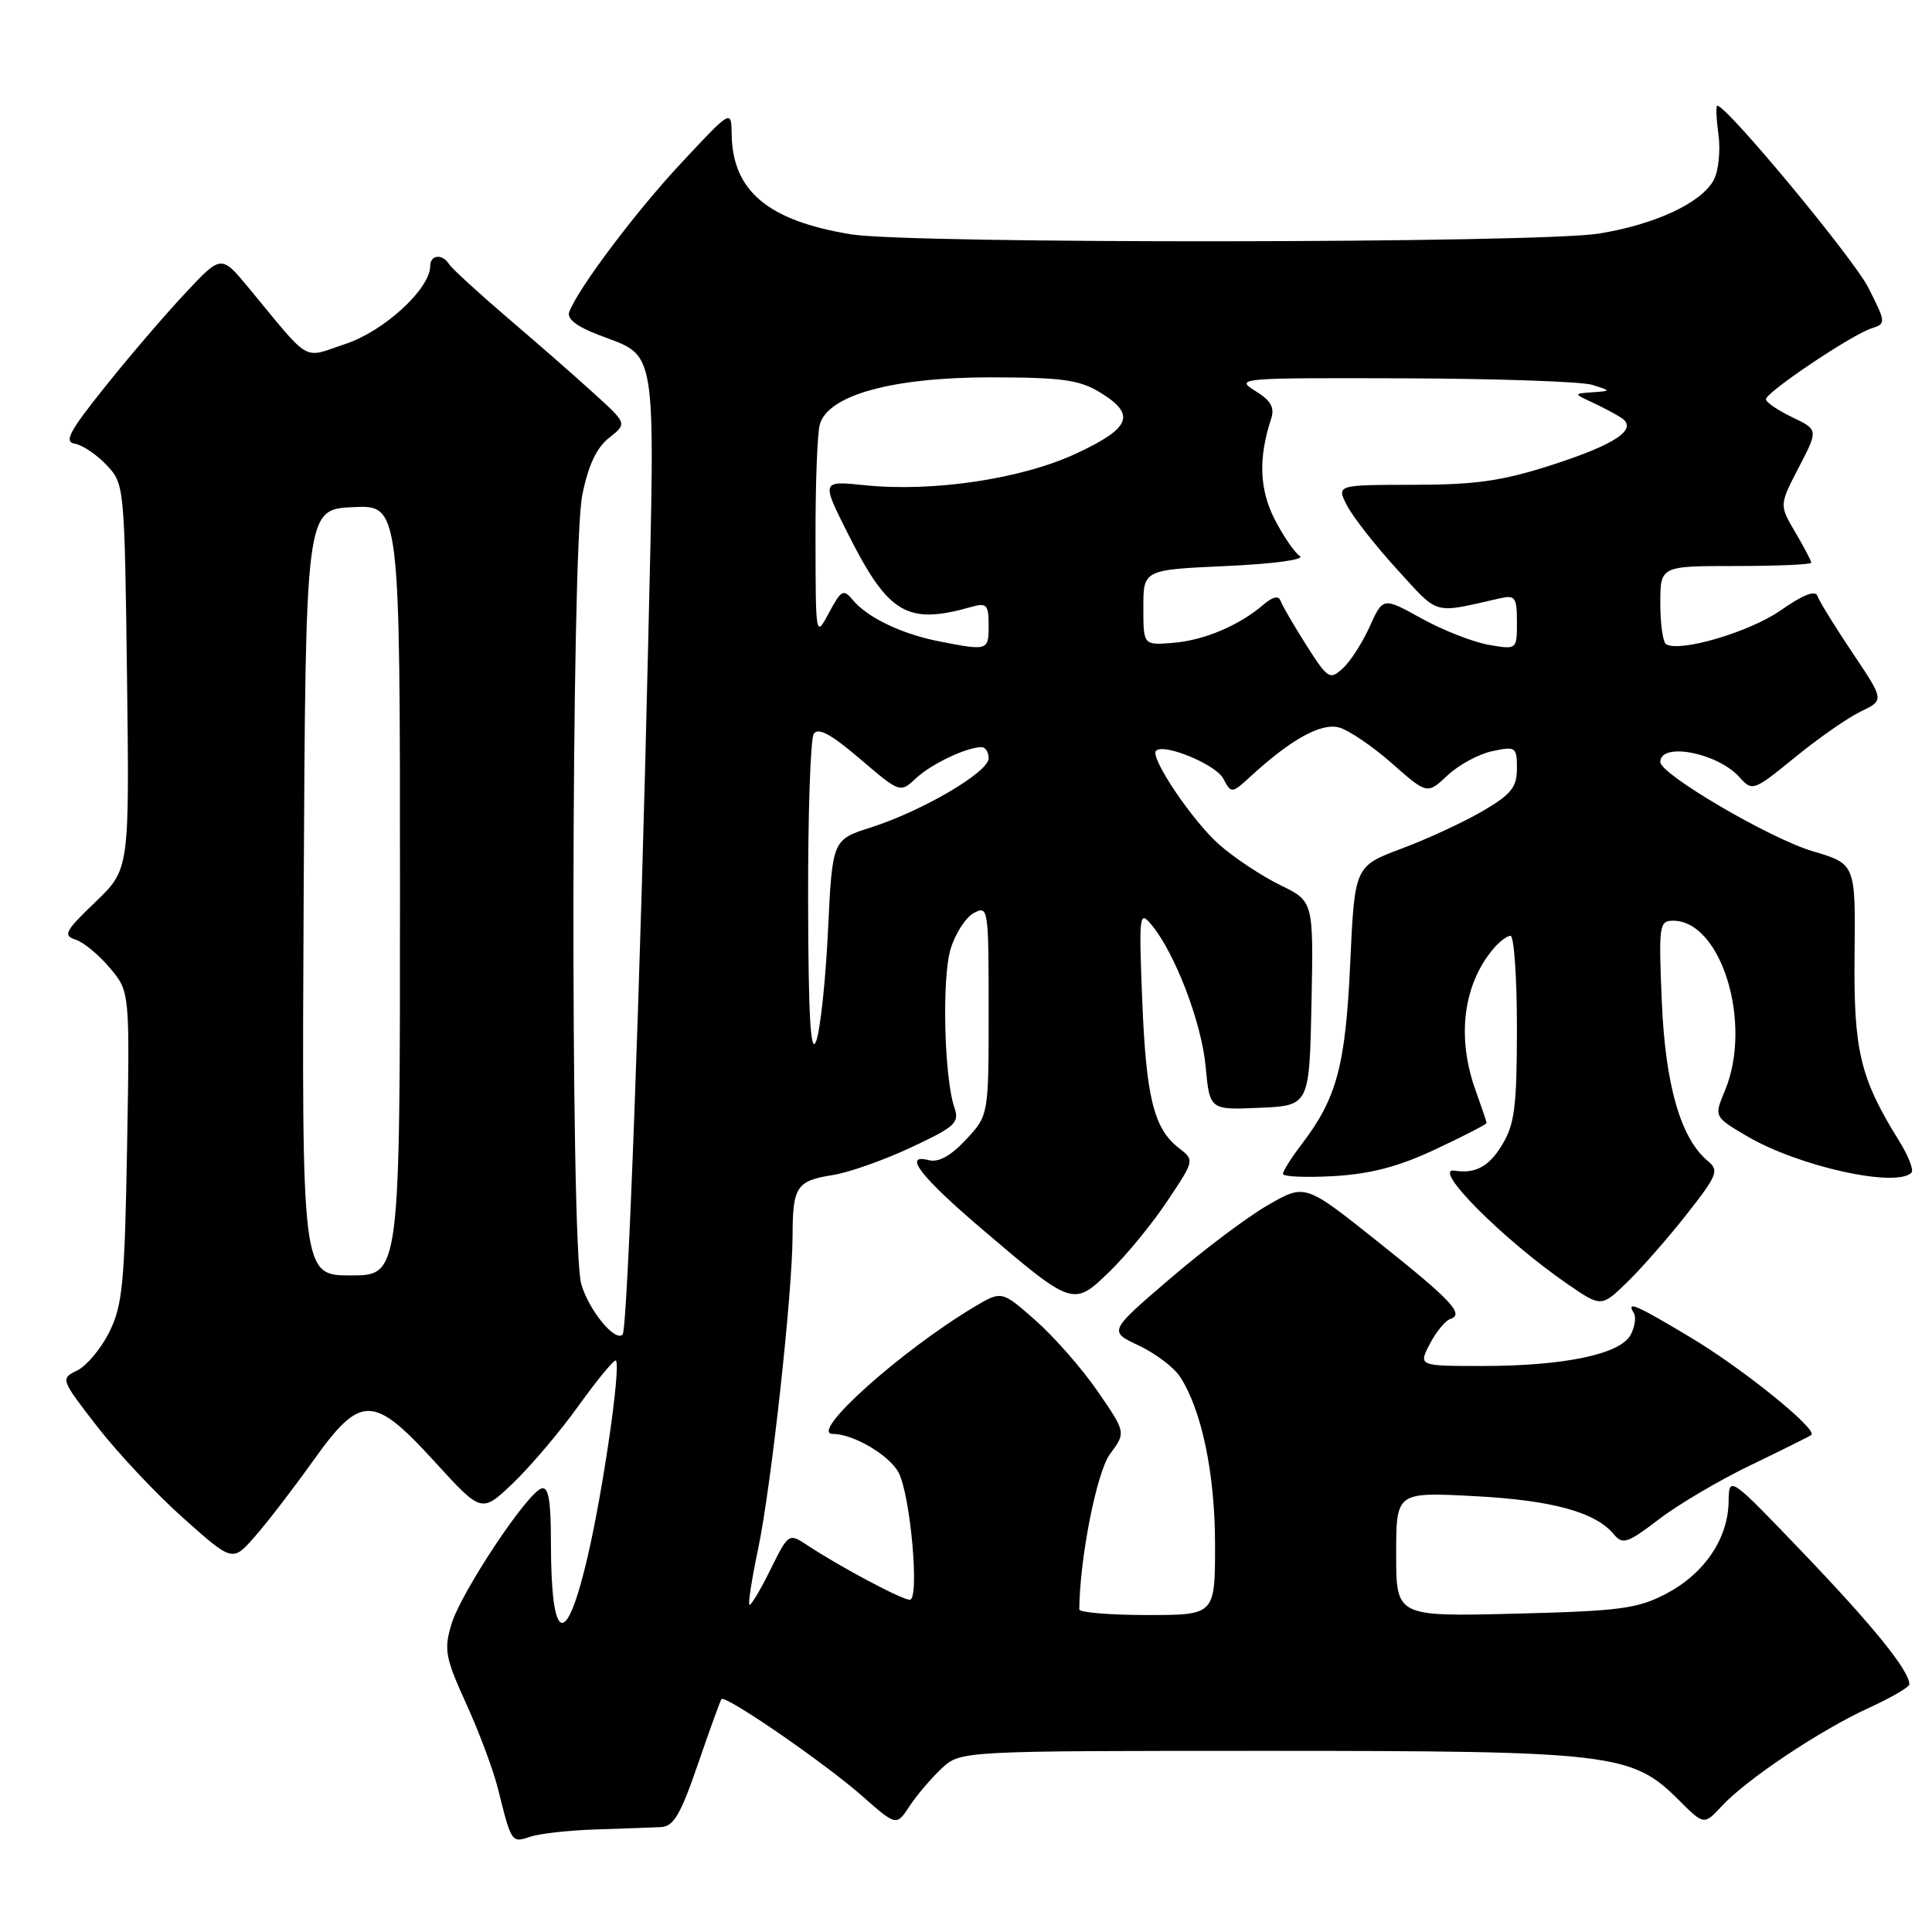<?xml version="1.0" encoding="UTF-8" standalone="no"?>
<!DOCTYPE svg PUBLIC "-//W3C//DTD SVG 1.1//EN" "http://www.w3.org/Graphics/SVG/1.1/DTD/svg11.dtd" >
<svg xmlns="http://www.w3.org/2000/svg" xmlns:xlink="http://www.w3.org/1999/xlink" version="1.1" viewBox="0 0 256 256">
 <g >
 <path fill="currentColor"
d=" M 79.00 242.41 C 82.58 242.29 86.43 242.16 87.58 242.10 C 89.26 242.02 90.19 240.42 92.48 233.75 C 94.04 229.21 95.44 225.34 95.60 225.14 C 96.09 224.53 109.27 233.60 114.17 237.92 C 118.78 241.98 118.78 241.98 120.53 239.31 C 121.49 237.85 123.41 235.60 124.78 234.32 C 127.29 232.00 127.29 232.00 167.96 232.00 C 213.56 232.00 216.25 232.32 222.40 238.47 C 225.79 241.85 225.79 241.85 228.14 239.32 C 231.44 235.76 241.15 229.28 247.58 226.33 C 250.56 224.97 253.00 223.55 253.00 223.18 C 252.99 221.38 248.29 215.56 239.15 206.00 C 229.10 195.50 229.10 195.50 229.05 199.00 C 228.97 203.89 225.83 208.52 220.79 211.17 C 216.99 213.16 214.70 213.47 200.75 213.82 C 185.00 214.21 185.00 214.21 185.00 205.96 C 185.00 197.71 185.00 197.71 195.25 198.24 C 205.57 198.77 211.38 200.34 213.82 203.28 C 215.01 204.71 215.63 204.51 219.82 201.31 C 222.39 199.34 227.87 196.11 232.00 194.13 C 236.12 192.14 239.72 190.35 240.00 190.15 C 240.96 189.46 230.99 181.39 224.00 177.21 C 216.74 172.86 215.45 172.31 216.49 173.98 C 216.82 174.52 216.63 175.83 216.06 176.89 C 214.69 179.44 207.25 181.00 196.43 181.00 C 187.95 181.00 187.95 181.00 189.45 178.09 C 190.28 176.49 191.50 175.00 192.16 174.78 C 194.08 174.14 192.41 172.36 182.37 164.37 C 172.92 156.85 172.92 156.85 168.01 159.68 C 165.31 161.23 159.45 165.63 155.00 169.46 C 146.90 176.41 146.90 176.41 150.89 178.29 C 153.08 179.32 155.54 181.17 156.35 182.41 C 159.23 186.81 161.00 195.27 161.00 204.68 C 161.00 214.00 161.00 214.00 152.00 214.00 C 147.05 214.00 143.00 213.66 143.01 213.25 C 143.08 206.38 145.32 195.06 147.08 192.67 C 149.20 189.81 149.20 189.81 145.44 184.35 C 143.37 181.34 139.66 177.11 137.20 174.95 C 132.73 171.01 132.73 171.01 129.11 173.16 C 119.35 178.99 107.08 190.00 110.35 190.00 C 113.06 190.00 117.82 192.80 119.06 195.11 C 120.65 198.09 121.88 212.00 120.55 211.98 C 119.47 211.96 111.41 207.67 107.00 204.77 C 104.51 203.12 104.49 203.13 102.06 208.04 C 100.72 210.75 99.48 212.81 99.30 212.63 C 99.11 212.45 99.64 209.11 100.46 205.21 C 102.19 196.98 104.99 171.48 105.02 163.78 C 105.03 157.23 105.54 156.46 110.35 155.70 C 112.47 155.37 117.14 153.72 120.72 152.04 C 126.58 149.30 127.16 148.77 126.46 146.75 C 125.11 142.80 124.79 129.66 125.95 125.78 C 126.57 123.72 127.95 121.56 129.04 120.98 C 130.94 119.96 131.00 120.32 131.00 133.86 C 131.00 147.79 131.00 147.79 127.99 151.01 C 125.98 153.17 124.35 154.06 123.07 153.73 C 119.56 152.81 122.00 155.95 130.28 163.00 C 142.19 173.14 142.23 173.16 147.08 168.43 C 149.30 166.27 152.73 162.08 154.70 159.11 C 158.29 153.73 158.29 153.73 156.20 152.11 C 152.89 149.57 151.86 145.38 151.35 132.50 C 150.90 121.18 150.97 120.61 152.55 122.50 C 155.67 126.23 159.21 135.47 159.75 141.29 C 160.29 147.08 160.29 147.08 166.89 146.79 C 173.50 146.50 173.50 146.50 173.78 132.96 C 174.05 119.42 174.05 119.42 169.64 117.28 C 167.21 116.10 163.58 113.69 161.57 111.93 C 158.03 108.82 152.32 100.35 153.18 99.48 C 154.21 98.45 161.08 101.28 162.08 103.15 C 163.17 105.19 163.19 105.19 165.84 102.76 C 171.06 97.98 175.01 95.79 177.38 96.38 C 178.64 96.70 181.79 98.82 184.39 101.11 C 189.11 105.27 189.11 105.27 191.81 102.74 C 193.29 101.35 195.96 99.90 197.75 99.53 C 200.84 98.87 201.00 98.98 201.00 101.83 C 201.00 104.31 200.24 105.26 196.48 107.46 C 194.00 108.91 189.16 111.16 185.73 112.44 C 179.50 114.78 179.50 114.78 178.91 127.64 C 178.29 141.20 177.14 145.51 172.47 151.63 C 171.11 153.41 170.00 155.17 170.00 155.55 C 170.00 155.92 173.04 156.05 176.75 155.84 C 181.66 155.55 185.34 154.58 190.25 152.27 C 193.96 150.53 196.99 148.97 196.98 148.80 C 196.98 148.64 196.32 146.70 195.53 144.50 C 193.00 137.48 193.86 130.52 197.85 125.75 C 198.65 124.79 199.69 124.00 200.15 124.00 C 200.62 124.00 201.00 129.51 201.00 136.25 C 200.99 146.70 200.70 148.98 199.01 151.75 C 197.28 154.59 195.49 155.55 192.75 155.12 C 189.56 154.61 199.16 164.26 207.70 170.14 C 212.18 173.22 212.18 173.22 215.62 169.89 C 217.51 168.05 221.06 164.00 223.51 160.88 C 227.55 155.74 227.81 155.09 226.32 153.86 C 222.71 150.88 220.67 143.84 220.20 132.75 C 219.77 122.60 219.85 122.00 221.70 122.00 C 228.10 122.00 232.26 135.65 228.56 144.52 C 227.11 147.98 227.11 147.98 231.54 150.58 C 238.35 154.57 251.24 157.42 253.28 155.39 C 253.61 155.05 252.87 153.14 251.62 151.14 C 246.47 142.85 245.60 139.21 245.74 126.49 C 245.87 114.47 245.87 114.47 240.18 112.79 C 234.55 111.12 220.00 102.60 220.00 100.97 C 220.00 98.29 227.54 99.73 230.47 102.96 C 232.21 104.89 232.33 104.84 237.87 100.33 C 240.97 97.80 244.89 95.07 246.59 94.26 C 249.68 92.78 249.68 92.78 245.45 86.48 C 243.13 83.02 241.05 79.64 240.82 78.97 C 240.55 78.16 238.90 78.81 235.96 80.87 C 231.86 83.74 222.58 86.48 220.77 85.36 C 220.34 85.10 220.00 82.66 220.00 79.94 C 220.00 75.00 220.00 75.00 230.00 75.00 C 235.50 75.00 240.00 74.80 240.00 74.56 C 240.00 74.31 239.05 72.50 237.88 70.52 C 235.76 66.92 235.76 66.92 238.35 61.93 C 240.94 56.94 240.94 56.94 237.47 55.28 C 235.56 54.37 234.00 53.30 234.00 52.90 C 234.00 51.97 245.39 44.33 248.01 43.50 C 249.92 42.89 249.91 42.75 247.56 38.11 C 245.58 34.22 228.81 14.00 227.55 14.00 C 227.35 14.00 227.42 15.74 227.71 17.86 C 227.99 19.98 227.71 22.68 227.08 23.85 C 225.46 26.88 219.32 29.74 211.87 30.95 C 203.85 32.25 120.62 32.34 112.77 31.05 C 101.76 29.25 97.06 25.31 96.95 17.80 C 96.90 14.50 96.90 14.50 90.36 21.50 C 84.29 27.99 76.65 38.13 75.43 41.33 C 75.08 42.23 76.39 43.26 79.33 44.38 C 87.17 47.38 86.81 45.07 85.88 85.50 C 84.88 129.61 83.15 176.18 82.50 176.84 C 81.48 177.85 77.97 173.54 77.01 170.10 C 75.56 164.87 75.68 72.95 77.15 65.62 C 77.94 61.68 79.04 59.33 80.70 58.02 C 83.10 56.13 83.10 56.13 78.80 52.22 C 76.44 50.06 71.27 45.54 67.31 42.16 C 63.36 38.78 59.85 35.56 59.51 35.01 C 58.62 33.58 57.00 33.75 57.00 35.27 C 57.00 38.26 50.89 43.88 45.81 45.56 C 39.96 47.51 41.37 48.32 32.91 38.09 C 29.31 33.75 29.31 33.75 24.52 38.88 C 21.88 41.69 17.11 47.26 13.92 51.25 C 9.17 57.19 8.44 58.55 9.93 58.80 C 10.93 58.97 12.82 60.24 14.13 61.63 C 16.48 64.13 16.50 64.40 16.83 89.68 C 17.15 115.20 17.15 115.20 12.62 119.54 C 8.63 123.36 8.31 123.96 10.00 124.50 C 11.05 124.83 13.10 126.52 14.55 128.25 C 17.20 131.39 17.20 131.39 16.84 151.94 C 16.52 170.02 16.24 172.98 14.49 176.49 C 13.40 178.69 11.48 180.98 10.24 181.59 C 7.99 182.69 8.01 182.74 12.94 189.10 C 15.68 192.62 20.82 198.08 24.37 201.23 C 30.82 206.97 30.82 206.97 33.77 203.60 C 35.40 201.76 38.85 197.26 41.45 193.62 C 47.81 184.71 49.42 184.72 57.66 193.75 C 63.82 200.50 63.82 200.50 68.00 196.50 C 70.30 194.30 74.23 189.67 76.71 186.20 C 79.20 182.74 81.41 180.08 81.61 180.28 C 82.30 180.97 79.93 197.40 77.87 206.25 C 74.99 218.64 73.00 217.86 73.00 204.33 C 73.00 198.79 72.67 196.94 71.75 197.23 C 69.81 197.85 61.08 211.01 59.82 215.21 C 58.80 218.60 59.00 219.65 61.77 225.74 C 63.47 229.46 65.36 234.53 65.98 237.00 C 67.77 244.21 67.78 244.21 70.25 243.38 C 71.49 242.96 75.42 242.52 79.00 242.41 Z  M 40.24 118.25 C 40.50 67.50 40.50 67.50 46.75 67.20 C 53.00 66.90 53.00 66.90 53.00 117.95 C 53.00 169.00 53.00 169.00 46.49 169.00 C 39.98 169.00 39.98 169.00 40.24 118.25 Z  M 107.08 119.50 C 107.05 107.95 107.39 97.94 107.82 97.25 C 108.40 96.35 110.10 97.26 113.95 100.55 C 119.27 105.09 119.27 105.09 121.39 103.11 C 123.41 101.22 128.09 99.00 130.07 99.00 C 130.58 99.00 131.00 99.67 131.00 100.48 C 131.00 102.31 122.24 107.45 115.40 109.64 C 110.29 111.27 110.29 111.27 109.71 123.39 C 109.39 130.05 108.68 136.62 108.13 138.00 C 107.41 139.80 107.11 134.59 107.08 119.50 Z  M 173.09 85.48 C 171.43 82.86 169.90 80.23 169.68 79.61 C 169.43 78.89 168.64 79.06 167.40 80.13 C 164.18 82.89 159.53 84.86 155.43 85.18 C 151.50 85.50 151.50 85.50 151.50 80.50 C 151.50 75.50 151.50 75.50 162.50 75.00 C 168.75 74.72 172.95 74.15 172.24 73.68 C 171.54 73.23 170.04 71.03 168.89 68.79 C 166.87 64.83 166.73 60.67 168.43 55.50 C 168.93 53.99 168.40 53.07 166.30 51.78 C 163.60 50.11 164.30 50.06 186.00 50.13 C 198.38 50.17 209.62 50.56 211.00 51.00 C 213.50 51.80 213.50 51.80 211.00 51.98 C 208.50 52.16 208.50 52.16 211.00 53.33 C 212.38 53.97 214.09 54.88 214.80 55.34 C 217.12 56.84 214.18 58.85 205.63 61.61 C 199.05 63.73 195.55 64.23 187.29 64.24 C 177.08 64.25 177.08 64.25 178.50 67.01 C 179.29 68.52 182.27 72.33 185.14 75.47 C 190.76 81.61 189.74 81.32 198.75 79.28 C 200.77 78.82 201.00 79.15 201.00 82.43 C 201.00 86.09 201.00 86.09 197.25 85.44 C 195.19 85.08 191.19 83.51 188.37 81.95 C 183.25 79.12 183.25 79.12 181.49 83.03 C 180.52 85.18 178.91 87.68 177.91 88.58 C 176.20 90.13 175.93 89.95 173.09 85.48 Z  M 124.33 84.96 C 119.44 83.99 114.91 81.81 112.99 79.49 C 111.76 78.01 111.46 78.18 109.86 81.17 C 108.08 84.50 108.08 84.50 108.06 71.50 C 108.04 64.35 108.29 57.50 108.62 56.28 C 109.67 52.36 118.20 50.00 131.29 50.00 C 140.70 50.01 143.02 50.33 145.75 51.99 C 150.56 54.92 149.87 56.70 142.64 60.08 C 135.41 63.46 123.63 65.23 114.54 64.29 C 108.82 63.70 108.82 63.70 112.37 70.75 C 117.73 81.39 120.20 82.84 128.75 80.41 C 130.74 79.84 131.00 80.13 131.00 82.88 C 131.00 86.23 130.92 86.26 124.33 84.96 Z "/>
</g>
</svg>
